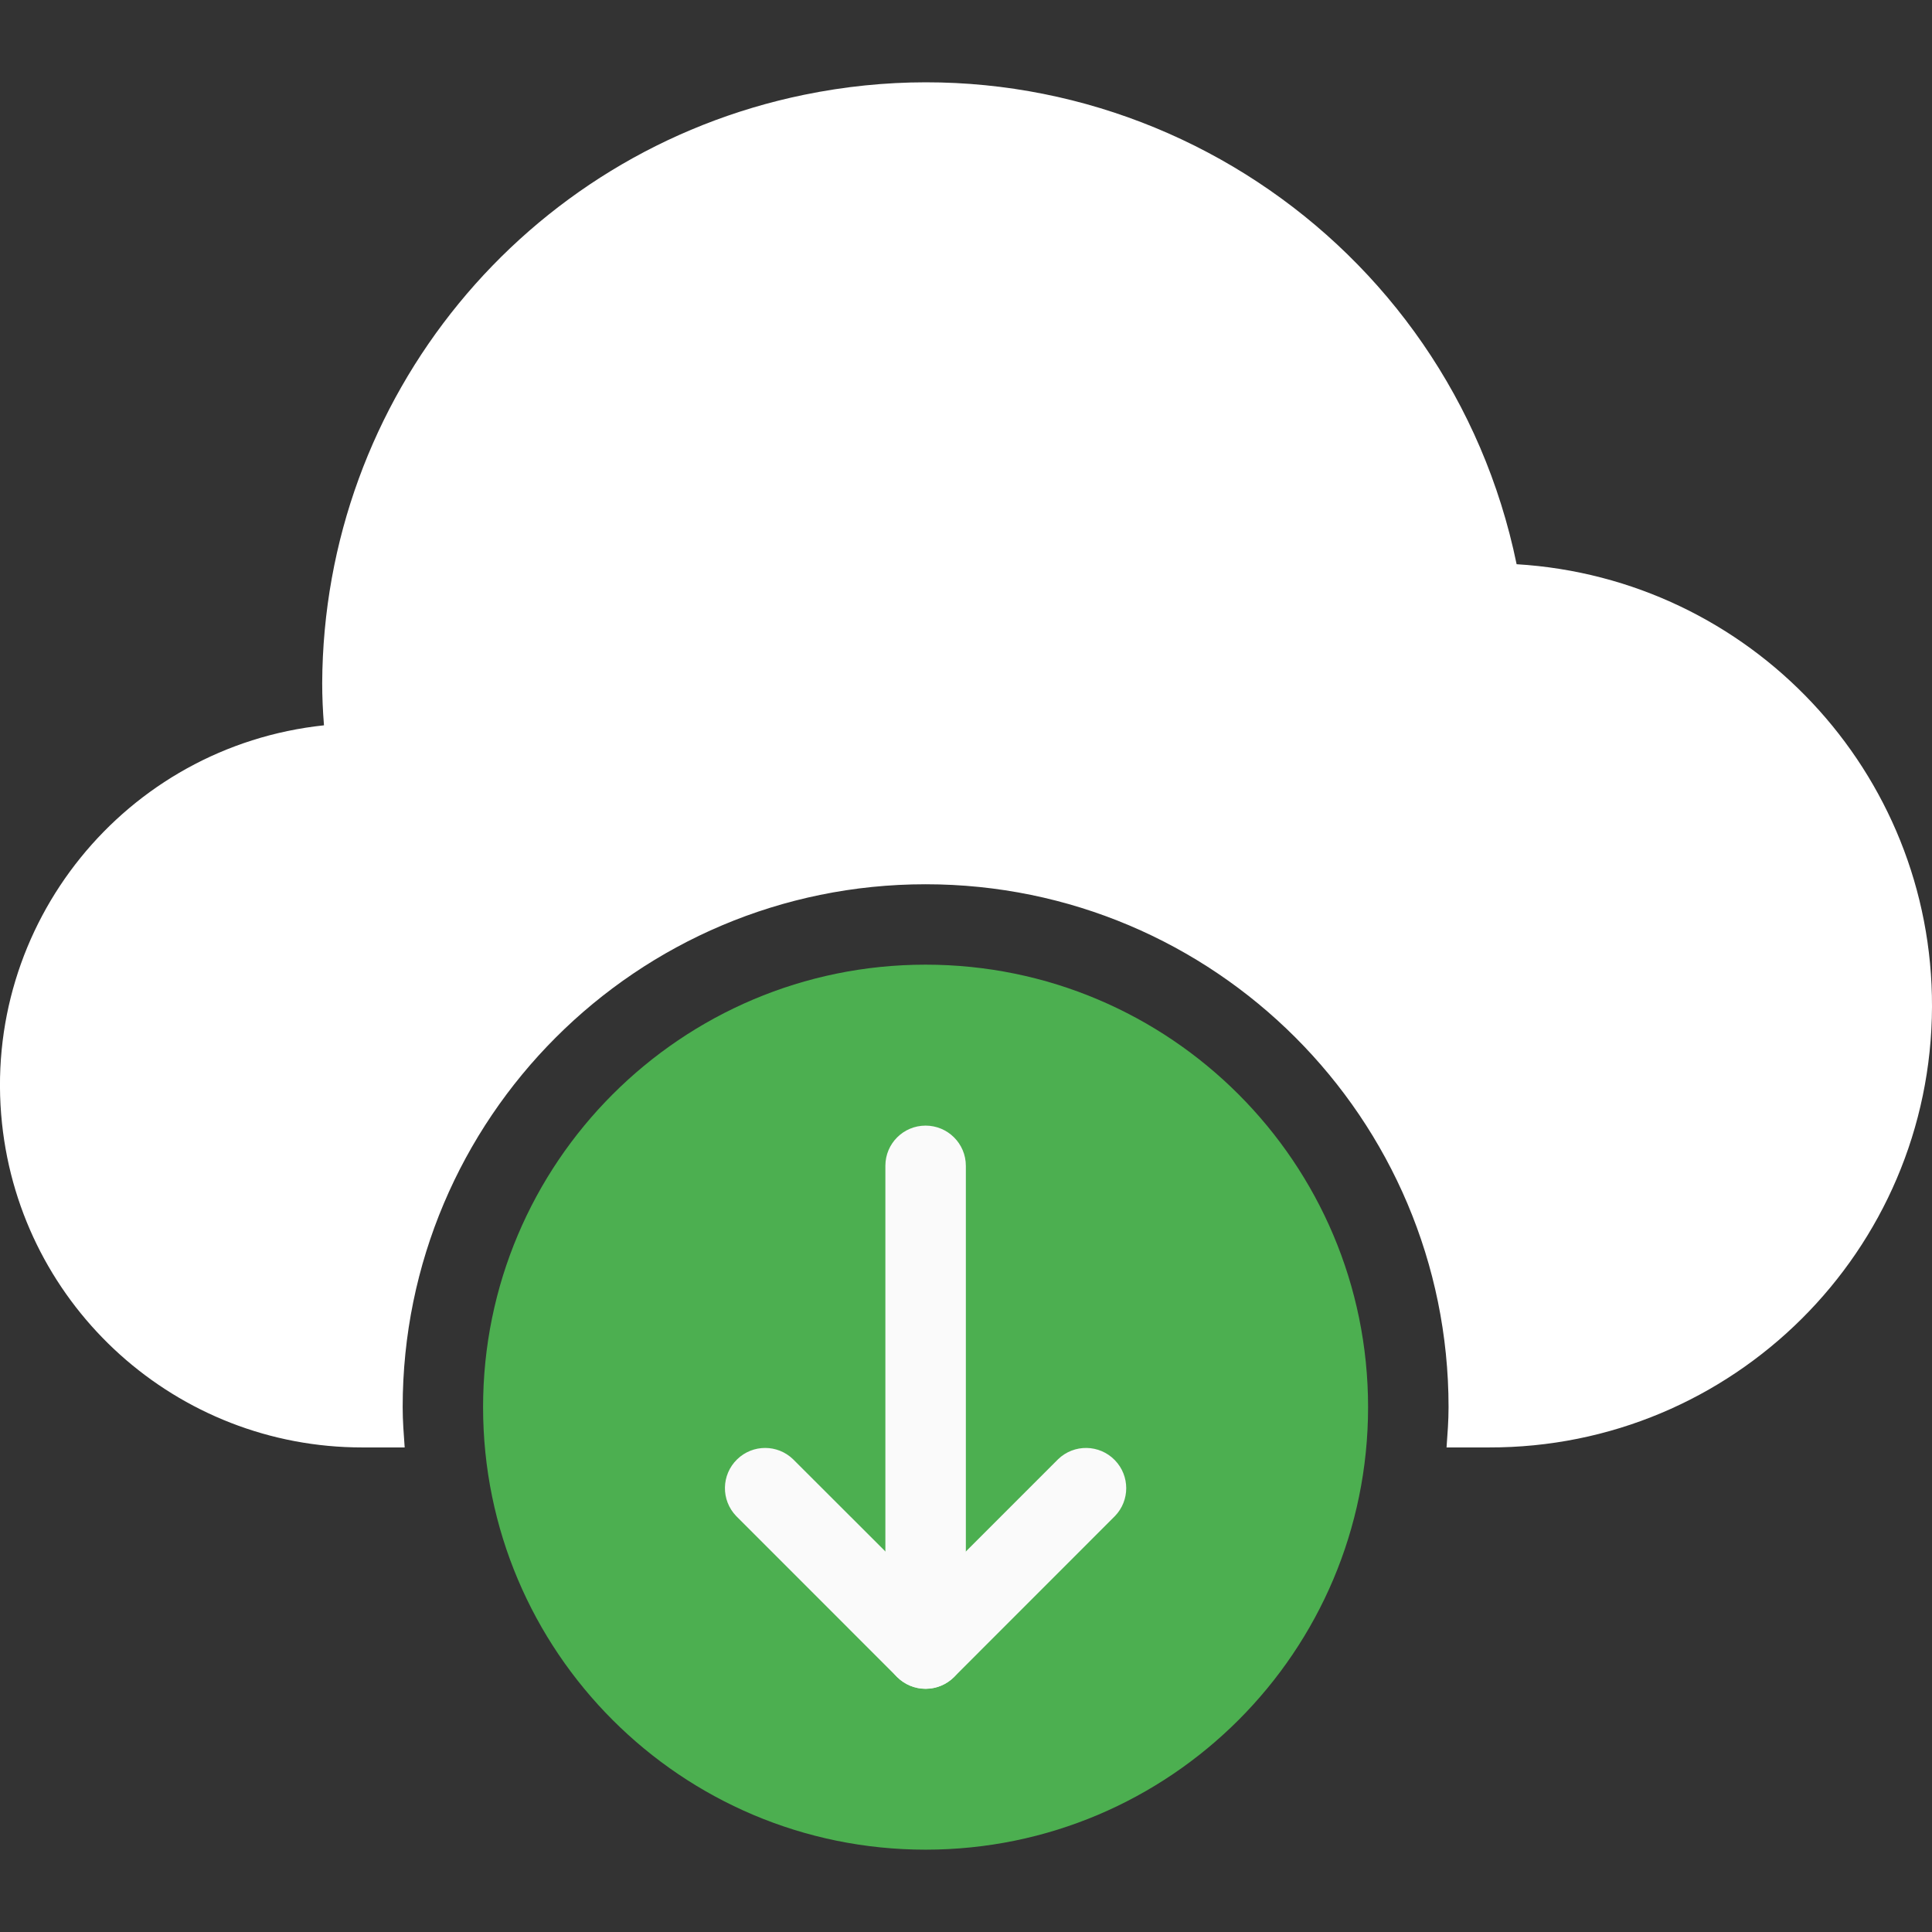 <svg width="26" height="26" viewBox="0 0 26 26" fill="none" xmlns="http://www.w3.org/2000/svg">
<rect x="0" y="0" width="26" height="26" fill="#333333" stroke="none"/>
<g clip-path="url(#clip0_1810_16193)">
<path d="M20.41 7.593C19.506 3.2 15.212 0.372 10.819 1.276C7.058 2.05 4.353 5.353 4.336 9.193C4.336 9.376 4.344 9.563 4.36 9.761C1.684 10.045 -0.256 12.443 0.027 15.119C0.29 17.6 2.383 19.481 4.877 19.479H5.446C5.433 19.299 5.419 19.12 5.419 18.937C5.419 15.051 8.57 11.9 12.456 11.9C16.343 11.9 19.494 15.051 19.494 18.937C19.494 19.12 19.48 19.299 19.467 19.479H20.035C23.32 19.488 25.991 16.832 26 13.546C26.009 10.394 23.556 7.783 20.41 7.593Z" fill="white"/>
<path d="M12.456 24.892C15.745 24.892 18.411 22.226 18.411 18.937C18.411 15.649 15.745 12.982 12.456 12.982C9.168 12.982 6.501 15.649 6.501 18.937C6.501 22.226 9.168 24.892 12.456 24.892Z" fill="#4CAF50"/>
<path d="M12.456 22.727C12.157 22.727 11.915 22.485 11.915 22.186V15.689C11.915 15.39 12.157 15.148 12.456 15.148C12.755 15.148 12.998 15.39 12.998 15.689V22.186C12.998 22.485 12.755 22.727 12.456 22.727Z" fill="#FAFAFA"/>
<path d="M12.457 22.727C12.313 22.727 12.175 22.67 12.073 22.569L9.908 20.403C9.7 20.188 9.706 19.846 9.921 19.638C10.131 19.435 10.463 19.435 10.673 19.638L12.457 21.42L14.239 19.638C14.454 19.43 14.796 19.436 15.004 19.651C15.207 19.861 15.207 20.194 15.004 20.403L12.839 22.569C12.737 22.67 12.6 22.727 12.457 22.727Z" fill="#FAFAFA"/>
</g>
<defs>
<clipPath id="clip0_1810_16193">
<rect width="26" height="26" fill="white"/>
</clipPath>
</defs>
</svg>
